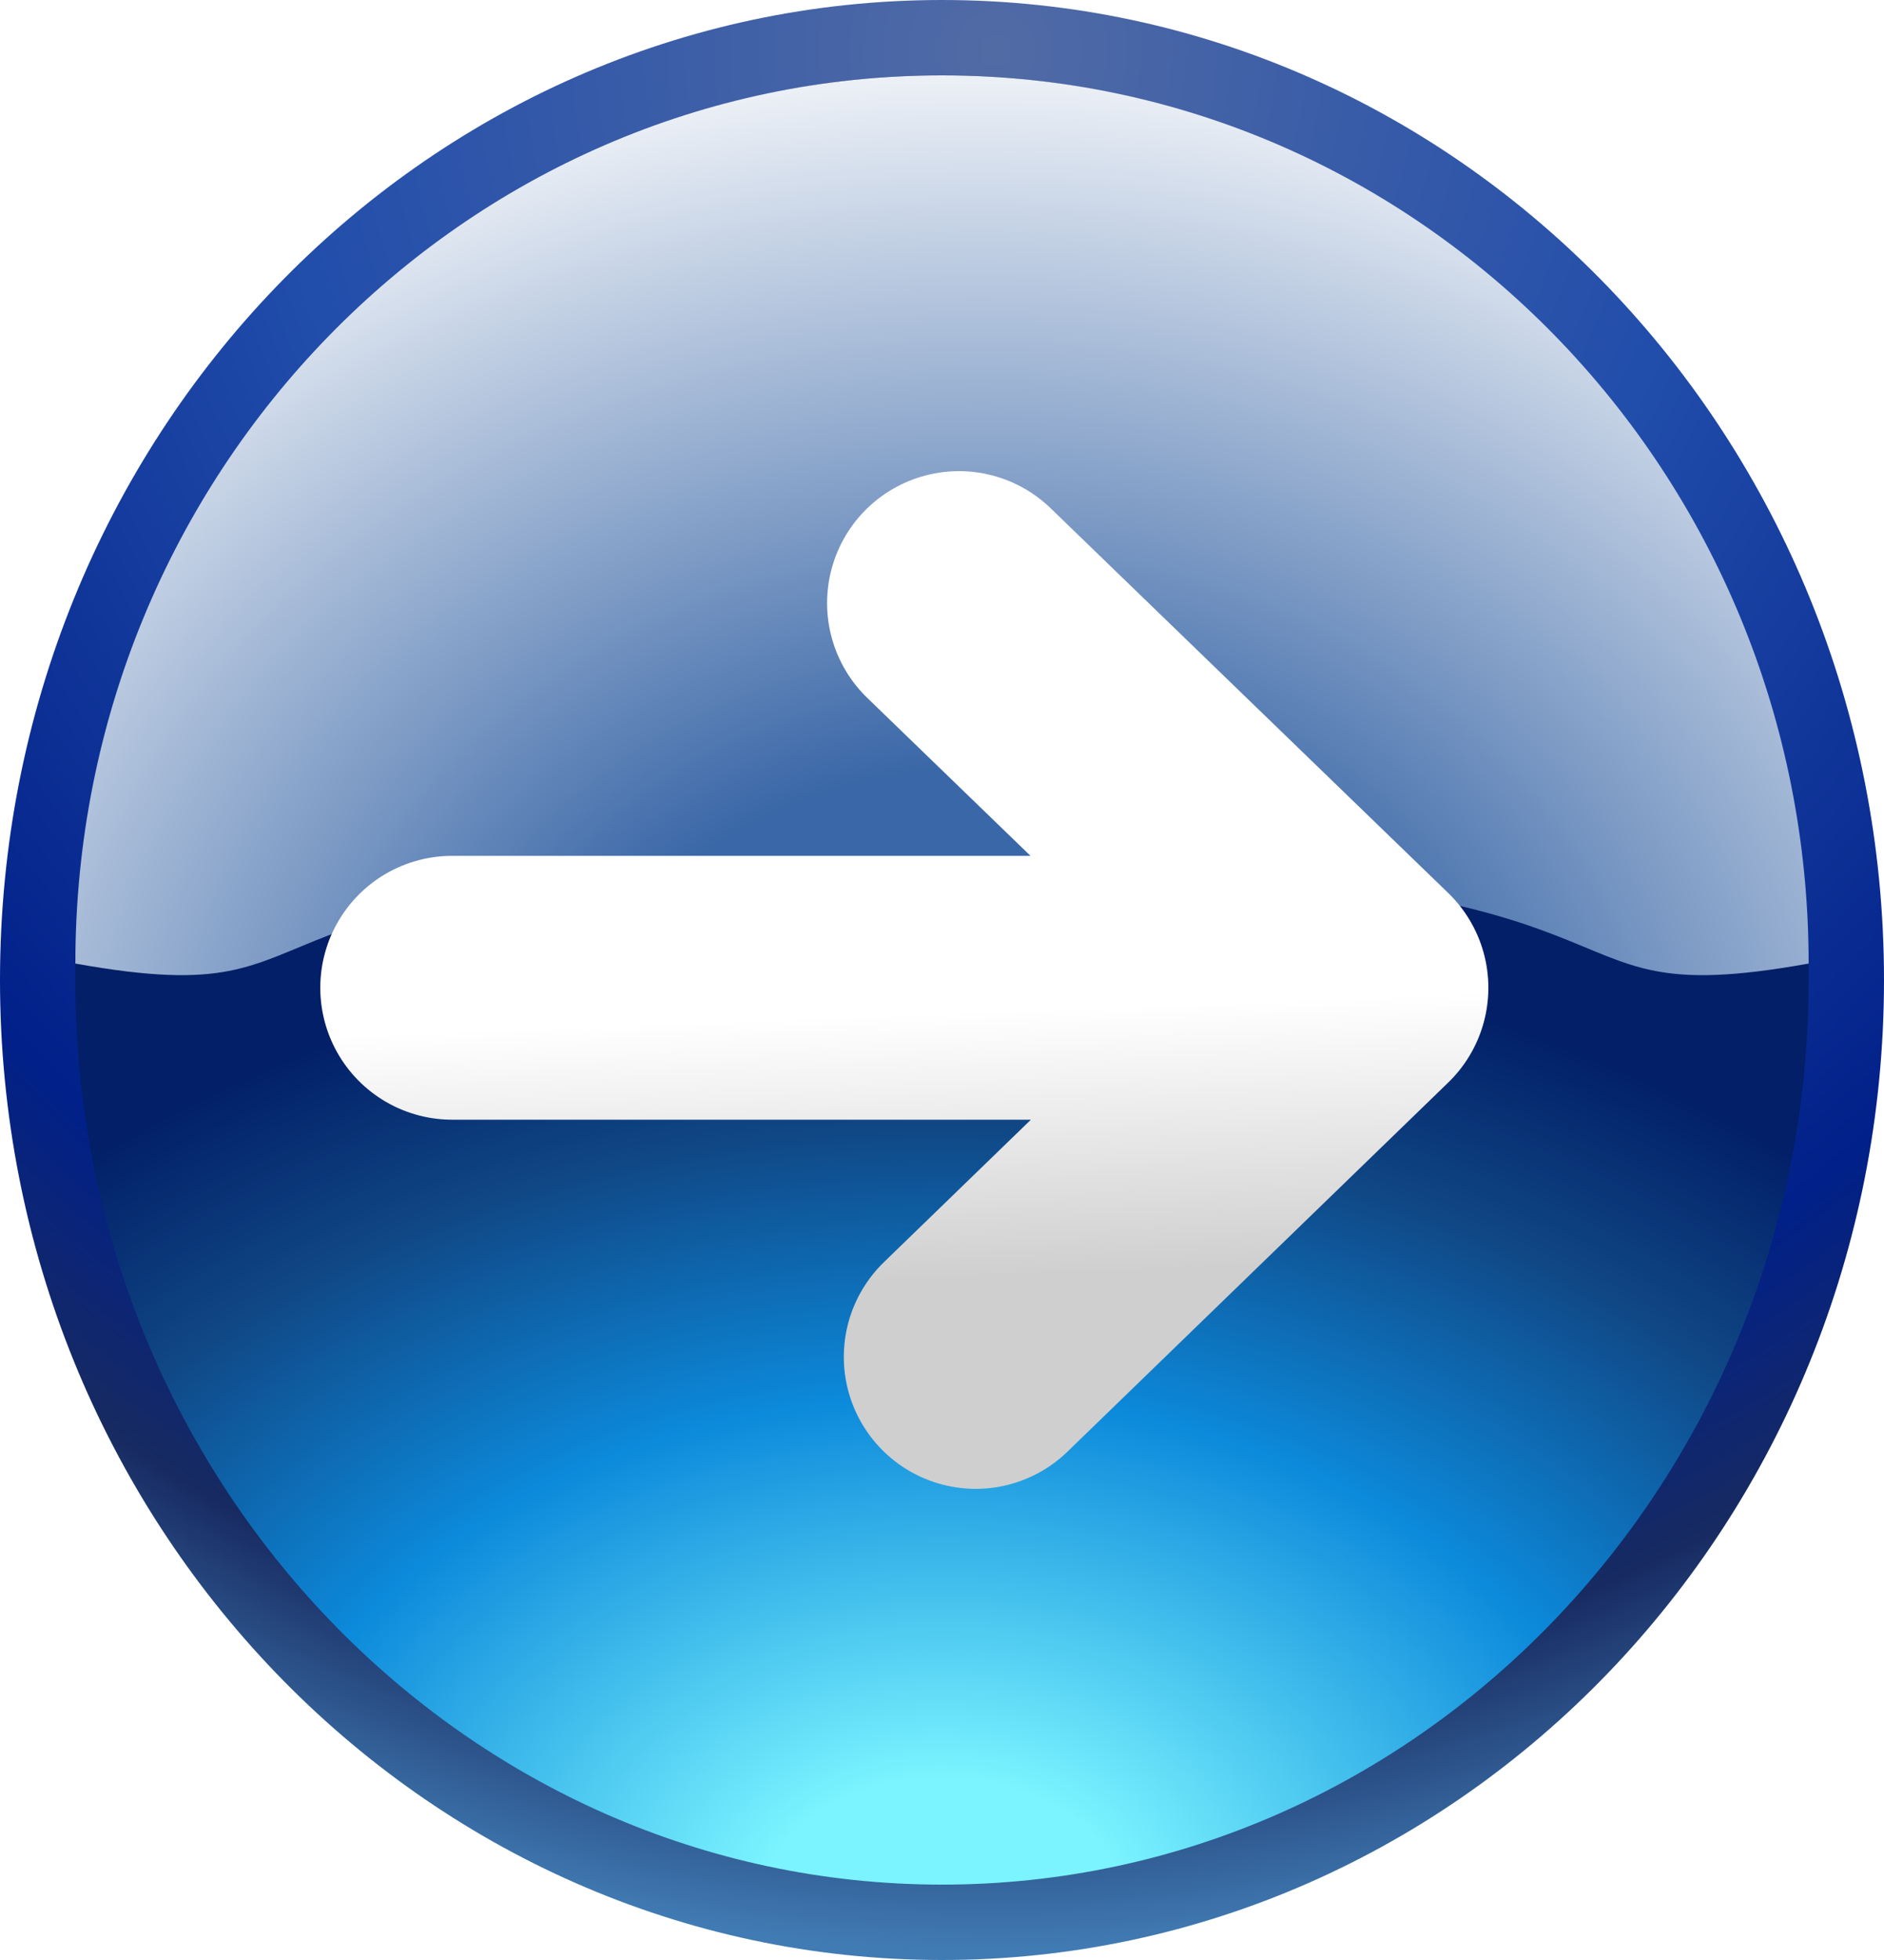 <svg width="25" height="26" viewBox="0 0 25 26" fill="none" xmlns="http://www.w3.org/2000/svg">
<path d="M24.5 13C24.5 19.922 19.109 25.5 12.5 25.5C5.891 25.5 0.5 19.922 0.5 13C0.5 6.078 5.891 0.5 12.5 0.5C19.109 0.5 24.5 6.078 24.5 13Z" fill="url(#paint0_radial_223_140)" stroke="url(#paint1_radial_223_140)"/>
<path d="M24 12.782C20 13.5 22.794 11.471 12.5 11.471C2.206 11.471 5 13.5 1 12.782C1 6.275 6.149 1 12.5 1C18.851 1 24 6.275 24 12.782Z" fill="url(#paint2_radial_223_140)"/>
<g filter="url(#filter0_d_223_140)">
<path d="M6 13.103H16.5M12.725 8L18 13.103M18 13.103L12.947 18" stroke="url(#paint3_linear_223_140)" stroke-width="3.5" stroke-linecap="round"/>
</g>
<defs>
<filter id="filter0_d_223_140" x="2.25" y="4.25" width="19.5" height="17.5" filterUnits="userSpaceOnUse" color-interpolation-filters="sRGB">
<feFlood flood-opacity="0" result="BackgroundImageFix"/>
<feColorMatrix in="SourceAlpha" type="matrix" values="0 0 0 0 0 0 0 0 0 0 0 0 0 0 0 0 0 0 127 0" result="hardAlpha"/>
<feOffset/>
<feGaussianBlur stdDeviation="1"/>
<feComposite in2="hardAlpha" operator="out"/>
<feColorMatrix type="matrix" values="0 0 0 0 0 0 0 0 0 0 0 0 0 0 0 0 0 0 0.65 0"/>
<feBlend mode="normal" in2="BackgroundImageFix" result="effect1_dropShadow_223_140"/>
<feBlend mode="normal" in="SourceGraphic" in2="effect1_dropShadow_223_140" result="shape"/>
</filter>
<radialGradient id="paint0_radial_223_140" cx="0" cy="0" r="1" gradientUnits="userSpaceOnUse" gradientTransform="translate(12.5 25.5) rotate(-90) scale(25.5 34.974)">
<stop offset="0.07" stop-color="#7BF4FF"/>
<stop offset="0.271" stop-color="#0C8ADB"/>
<stop offset="0.413" stop-color="#104785"/>
<stop offset="0.516" stop-color="#021F67"/>
</radialGradient>
<radialGradient id="paint1_radial_223_140" cx="0" cy="0" r="1" gradientUnits="userSpaceOnUse" gradientTransform="translate(13 0.5) rotate(91.123) scale(25.505 24.524)">
<stop offset="0.002" stop-color="#516BA5"/>
<stop offset="0.396" stop-color="#214DAB"/>
<stop offset="0.748" stop-color="#012089"/>
<stop offset="0.873" stop-color="#172A61"/>
<stop offset="1" stop-color="#417BB3"/>
</radialGradient>
<radialGradient id="paint2_radial_223_140" cx="0" cy="0" r="1" gradientUnits="userSpaceOnUse" gradientTransform="translate(13 14.962) rotate(-90) scale(14.962 17.91)">
<stop offset="0.318" stop-color="#3A67A7"/>
<stop offset="1" stop-color="white"/>
</radialGradient>
<linearGradient id="paint3_linear_223_140" x1="12.014" y1="8" x2="12.432" y2="19.136" gradientUnits="userSpaceOnUse">
<stop offset="0.489" stop-color="white"/>
<stop offset="0.805" stop-color="#CFCFCF"/>
</linearGradient>
</defs>
</svg>
